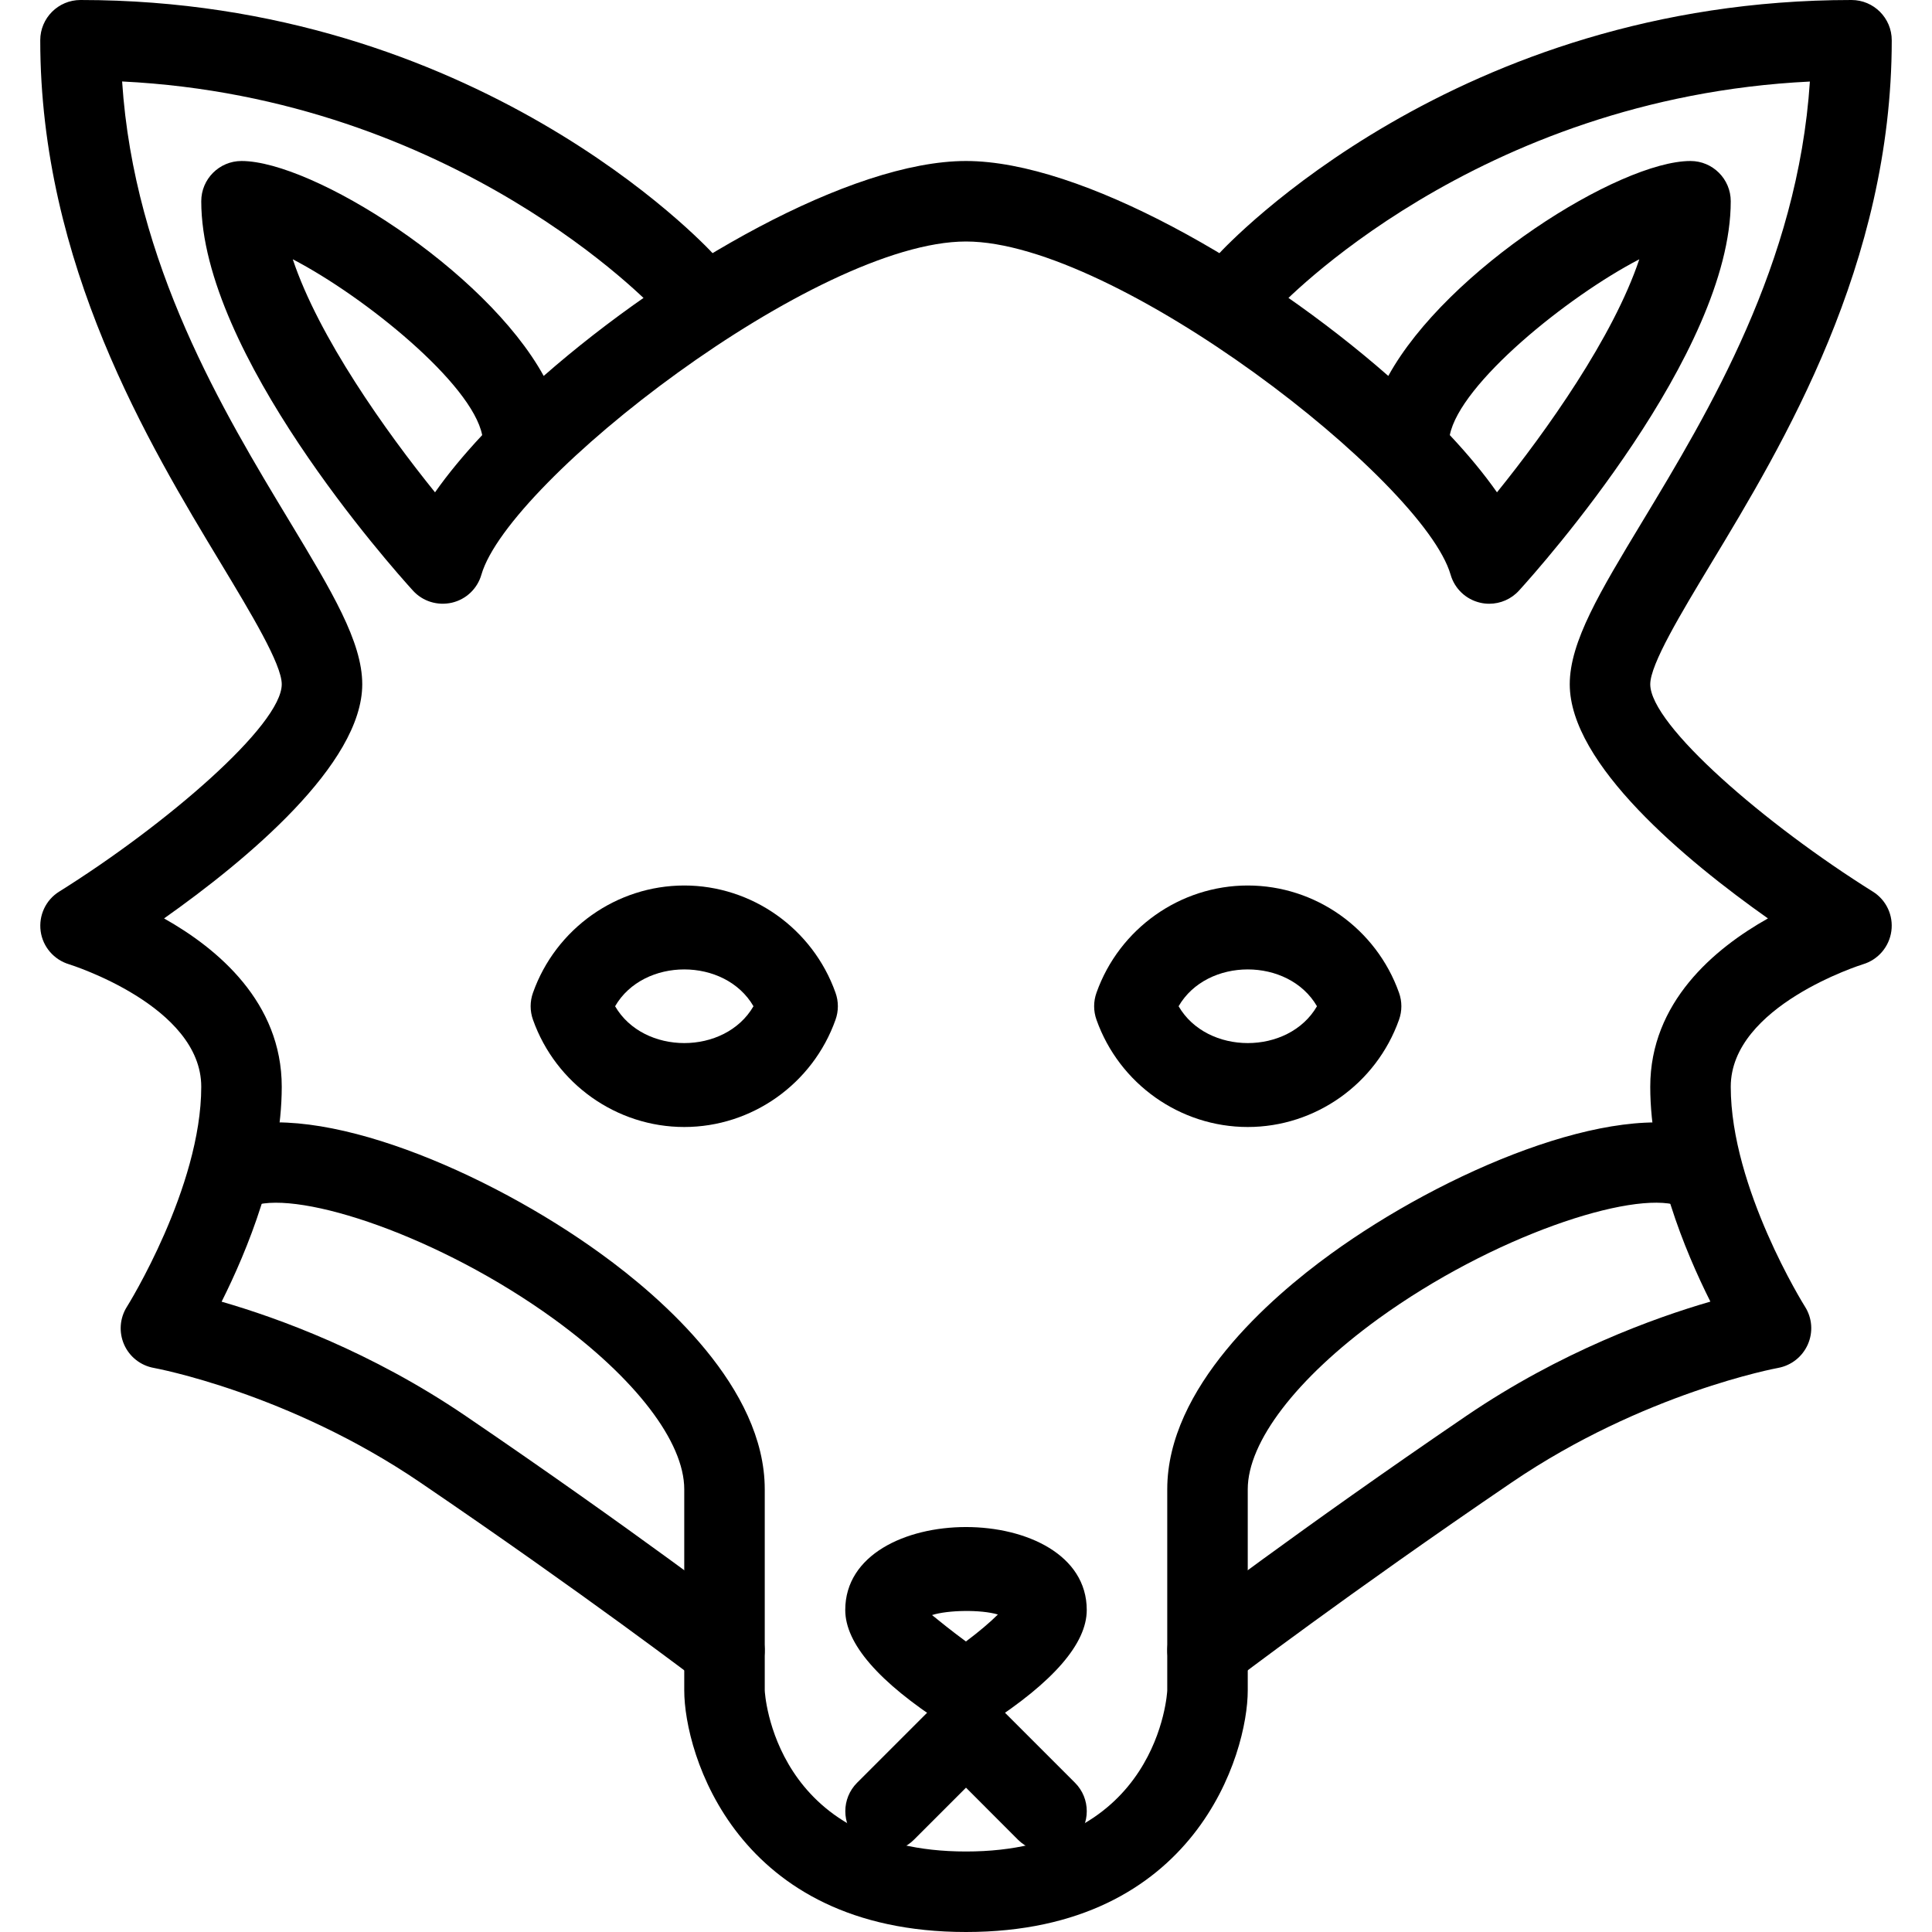 <?xml version="1.0" encoding="iso-8859-1"?>
<!-- Generator: Adobe Illustrator 19.0.0, SVG Export Plug-In . SVG Version: 6.00 Build 0)  -->
<svg version="1.1" id="Layer_1" xmlns="http://www.w3.org/2000/svg" xmlns:xlink="http://www.w3.org/1999/xlink" x="0px" y="0px"
	 viewBox="0 0 24 24" style="enable-background:new 0 0 24 24;" xml:space="preserve">
<g>
	<g>
		<path d="M8.5,14c-0.84,0-1.596-0.535-1.879-1.332c-0.039-0.109-0.039-0.227,0-0.336C6.904,11.535,7.66,11,8.5,11
			s1.596,0.535,1.879,1.332c0.039,0.109,0.039,0.227,0,0.336C10.096,13.465,9.34,14,8.5,14z M7.641,12.5
			c0.354,0.61,1.365,0.61,1.719,0C9.006,11.89,7.994,11.89,7.641,12.5z"/>
	</g>
	<g>
		<path d="M12,21.5c-0.095,0-0.188-0.027-0.271-0.08C10.913,20.893,10.5,20.416,10.5,20c0-1.374,3-1.374,3,0
			c0,0.416-0.413,0.893-1.229,1.42C12.188,21.473,12.095,21.5,12,21.5z M11.578,20.063c0.091,0.074,0.247,0.2,0.421,0.328
			c0.157-0.117,0.3-0.238,0.397-0.335C12.187,19.993,11.773,20,11.578,20.063z"/>
	</g>
	<g>
		<path d="M15.5,14c-0.84,0-1.596-0.535-1.879-1.332c-0.039-0.109-0.039-0.227,0-0.336C13.904,11.535,14.66,11,15.5,11
			s1.596,0.535,1.879,1.332c0.039,0.109,0.039,0.227,0,0.336C17.096,13.465,16.34,14,15.5,14z M14.641,12.5
			c0.354,0.61,1.365,0.61,1.719,0C16.006,11.89,14.994,11.89,14.641,12.5z"/>
	</g>
	<g>
		<path d="M18.5,7.5c-0.038,0-0.075-0.004-0.113-0.013C18.21,7.446,18.07,7.313,18.02,7.139C17.682,5.97,13.865,3,12,3
			S6.318,5.97,5.98,7.139C5.93,7.313,5.79,7.446,5.613,7.487c-0.178,0.04-0.361-0.016-0.483-0.15C4.86,7.04,2.5,4.389,2.5,2.5
			C2.5,2.224,2.724,2,3,2c0.883,0,3.027,1.348,3.754,2.67C8.321,3.296,10.569,2,12,2s3.679,1.296,5.246,2.67
			C17.973,3.348,20.117,2,21,2c0.276,0,0.5,0.224,0.5,0.5c0,1.889-2.36,4.54-2.63,4.836C18.774,7.442,18.639,7.5,18.5,7.5z
			 M18.01,5.405c0.229,0.244,0.427,0.484,0.586,0.711c0.613-0.759,1.444-1.927,1.768-2.895C19.472,3.684,18.138,4.763,18.01,5.405z
			 M3.637,3.221C3.96,4.189,4.791,5.357,5.404,6.116C5.563,5.889,5.762,5.649,5.99,5.405C5.862,4.763,4.528,3.684,3.637,3.221z"/>
	</g>
	<g>
		<path d="M13,23c-0.128,0-0.256-0.049-0.354-0.146L12,22.207l-0.646,0.646c-0.195,0.195-0.512,0.195-0.707,0s-0.195-0.512,0-0.707
			l1-1c0.195-0.195,0.512-0.195,0.707,0l1,1c0.195,0.195,0.195,0.512,0,0.707C13.256,22.951,13.128,23,13,23z"/>
	</g>
	<g>
		<path d="M9,21c-0.106,0-0.213-0.034-0.304-0.103c-0.014-0.011-1.432-1.092-3.478-2.483c-1.637-1.113-3.29-1.418-3.306-1.421
			c-0.164-0.029-0.303-0.138-0.37-0.29c-0.067-0.152-0.055-0.328,0.034-0.469C1.586,16.219,2.5,14.751,2.5,13.5
			c0-1.005-1.625-1.516-1.641-1.521c-0.188-0.056-0.328-0.217-0.354-0.412s0.063-0.387,0.23-0.491C2.07,10.241,3.5,9.006,3.5,8.5
			c0-0.249-0.384-0.884-0.754-1.498C1.852,5.522,0.5,3.285,0.5,0.5C0.5,0.224,0.724,0,1,0c4.913,0,7.75,3.033,7.868,3.162
			c0.187,0.203,0.173,0.519-0.03,0.706C8.636,4.055,8.32,4.042,8.132,3.838c-0.025-0.027-2.47-2.622-6.615-2.826
			c0.149,2.269,1.26,4.106,2.085,5.472C4.123,7.348,4.5,7.972,4.5,8.5c0,0.993-1.441,2.188-2.462,2.909
			C2.705,11.784,3.5,12.451,3.5,13.5c0,0.996-0.43,2.038-0.747,2.67c0.7,0.202,1.859,0.622,3.028,1.417
			c2.07,1.408,3.508,2.505,3.522,2.517c0.22,0.167,0.261,0.481,0.094,0.701C9.299,20.933,9.15,21,9,21z"/>
	</g>
	<g>
		<path d="M15,21c-0.15,0-0.299-0.067-0.397-0.196c-0.167-0.219-0.126-0.533,0.094-0.701c0.015-0.011,1.452-1.108,3.522-2.517
			c1.169-0.795,2.328-1.214,3.028-1.417C20.93,15.538,20.5,14.496,20.5,13.5c0-1.049,0.795-1.716,1.462-2.091
			C20.941,10.688,19.5,9.493,19.5,8.5c0-0.528,0.377-1.152,0.898-2.015c0.825-1.367,1.936-3.203,2.085-5.472
			c-4.163,0.203-6.59,2.798-6.615,2.825c-0.188,0.205-0.504,0.217-0.706,0.031c-0.203-0.187-0.217-0.503-0.03-0.707
			C15.25,3.033,18.087,0,23,0c0.276,0,0.5,0.224,0.5,0.5c0,2.785-1.352,5.022-2.246,6.502C20.884,7.616,20.5,8.251,20.5,8.5
			c0,0.507,1.43,1.741,2.765,2.576c0.167,0.104,0.257,0.296,0.23,0.491s-0.165,0.356-0.354,0.412
			C23.125,11.984,21.5,12.495,21.5,13.5c0,1.257,0.913,2.718,0.923,2.733c0.089,0.141,0.102,0.316,0.034,0.469
			s-0.206,0.261-0.37,0.291c-0.016,0.003-1.669,0.308-3.306,1.421c-2.048,1.393-3.464,2.473-3.478,2.483
			C15.213,20.966,15.106,21,15,21z"/>
	</g>
	<g>
		<path d="M12,24c-2.857,0-3.5-2.222-3.5-3v-2.5c0-0.588-0.605-1.378-1.618-2.114c-1.431-1.037-3.151-1.596-3.727-1.41
			c-0.265,0.083-0.545-0.058-0.631-0.321c-0.085-0.262,0.058-0.544,0.32-0.63c1.12-0.363,3.215,0.529,4.624,1.552
			C8.228,16.127,9.5,17.239,9.5,18.5V21c0,0.02,0.107,2,2.5,2s2.5-1.98,2.5-2v-2.5c0-1.261,1.272-2.373,2.031-2.923
			c1.41-1.023,3.509-1.913,4.624-1.552c0.263,0.086,0.405,0.368,0.32,0.63c-0.086,0.263-0.369,0.404-0.631,0.321
			c-0.57-0.187-2.296,0.373-3.727,1.41C16.105,17.122,15.5,17.912,15.5,18.5V21C15.5,21.778,14.857,24,12,24z"/>
	</g>
</g>
<g>
</g>
<g>
</g>
<g>
</g>
<g>
</g>
<g>
</g>
<g>
</g>
<g>
</g>
<g>
</g>
<g>
</g>
<g>
</g>
<g>
</g>
<g>
</g>
<g>
</g>
<g>
</g>
<g>
</g>
</svg>

